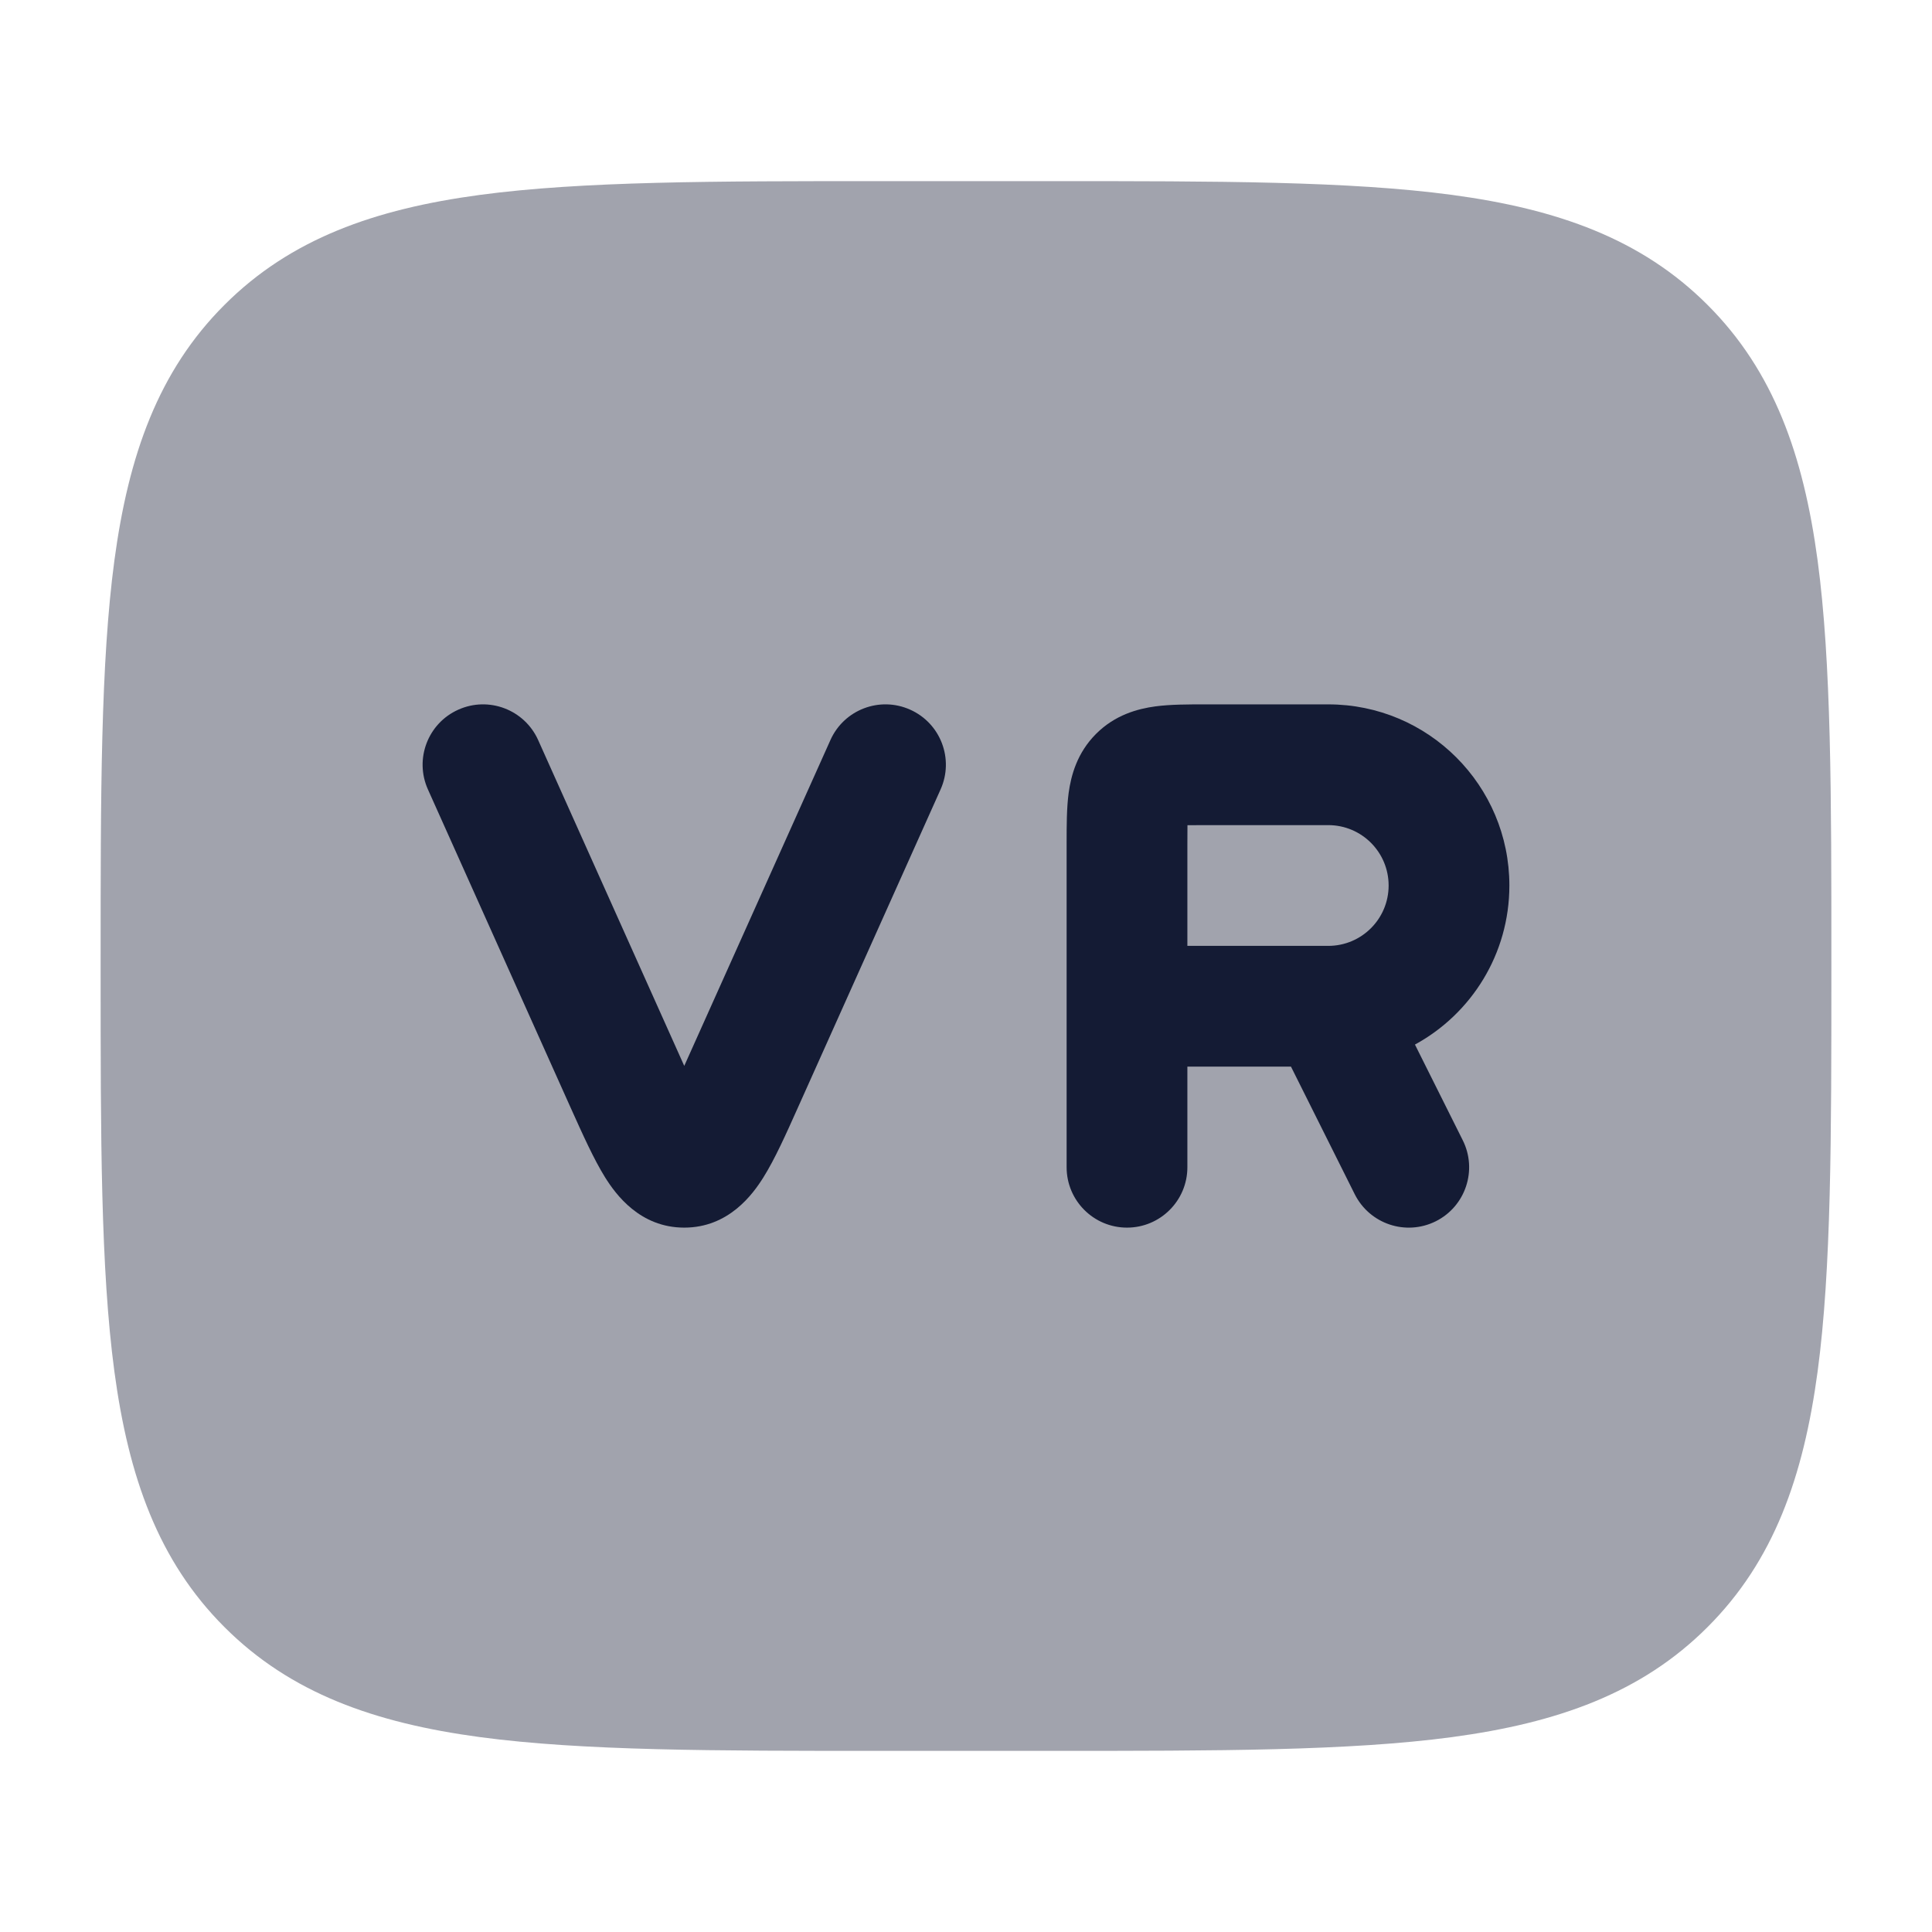 <svg width="24" height="24" viewBox="0 0 24 24" fill="none" xmlns="http://www.w3.org/2000/svg">
<path opacity="0.4" d="M13.057 2.25H13.057H10.943H10.943C8.87 2.25 7.238 2.25 5.962 2.421C4.654 2.597 3.609 2.966 2.788 3.788C1.966 4.609 1.597 5.654 1.421 6.962C1.25 8.238 1.25 9.87 1.25 11.943V11.943V12.057V12.057C1.25 14.13 1.25 15.762 1.421 17.038C1.597 18.346 1.966 19.391 2.788 20.212C3.609 21.034 4.654 21.403 5.962 21.579C7.238 21.75 8.87 21.75 10.943 21.75H13.057C15.13 21.75 16.762 21.75 18.038 21.579C19.346 21.403 20.391 21.034 21.212 20.212C22.034 19.391 22.403 18.346 22.579 17.038C22.75 15.762 22.75 14.13 22.75 12.057V11.943C22.75 9.87 22.75 8.238 22.579 6.962C22.403 5.654 22.034 4.609 21.212 3.788C20.391 2.966 19.346 2.597 18.038 2.421C16.762 2.25 15.13 2.25 13.057 2.25Z" fill="#141B34"/>
<path d="M5.693 8.816C6.071 8.646 6.515 8.815 6.685 9.193L8.5 13.241L10.316 9.193C10.485 8.815 10.929 8.646 11.307 8.816C11.685 8.985 11.854 9.429 11.684 9.807L9.91 13.763C9.765 14.087 9.625 14.4 9.483 14.626C9.351 14.837 9.051 15.25 8.5 15.25C7.949 15.25 7.649 14.837 7.517 14.626C7.376 14.4 7.236 14.087 7.09 13.763L5.316 9.807C5.146 9.429 5.315 8.985 5.693 8.816Z" fill="#141B34"/>
<path fill-rule="evenodd" clip-rule="evenodd" d="M14.352 8.775C14.539 8.75 14.761 8.75 14.966 8.75L16.5 8.75C17.743 8.75 18.75 9.757 18.75 11C18.75 11.853 18.276 12.595 17.577 12.976L18.171 14.165C18.356 14.535 18.206 14.986 17.836 15.171C17.465 15.356 17.015 15.206 16.829 14.835L16.037 13.25H14.75V14.5C14.75 14.914 14.414 15.25 14 15.25C13.586 15.25 13.25 14.914 13.25 14.5L13.25 10.466C13.25 10.261 13.25 10.039 13.275 9.851C13.305 9.632 13.38 9.352 13.616 9.116C13.852 8.88 14.132 8.805 14.352 8.775ZM14.75 11.75H16.5C16.915 11.75 17.25 11.414 17.25 11C17.25 10.586 16.915 10.25 16.5 10.25H15C14.901 10.25 14.821 10.25 14.751 10.251C14.75 10.321 14.75 10.401 14.75 10.5V11.75Z" fill="#141B34"/>
</svg>
